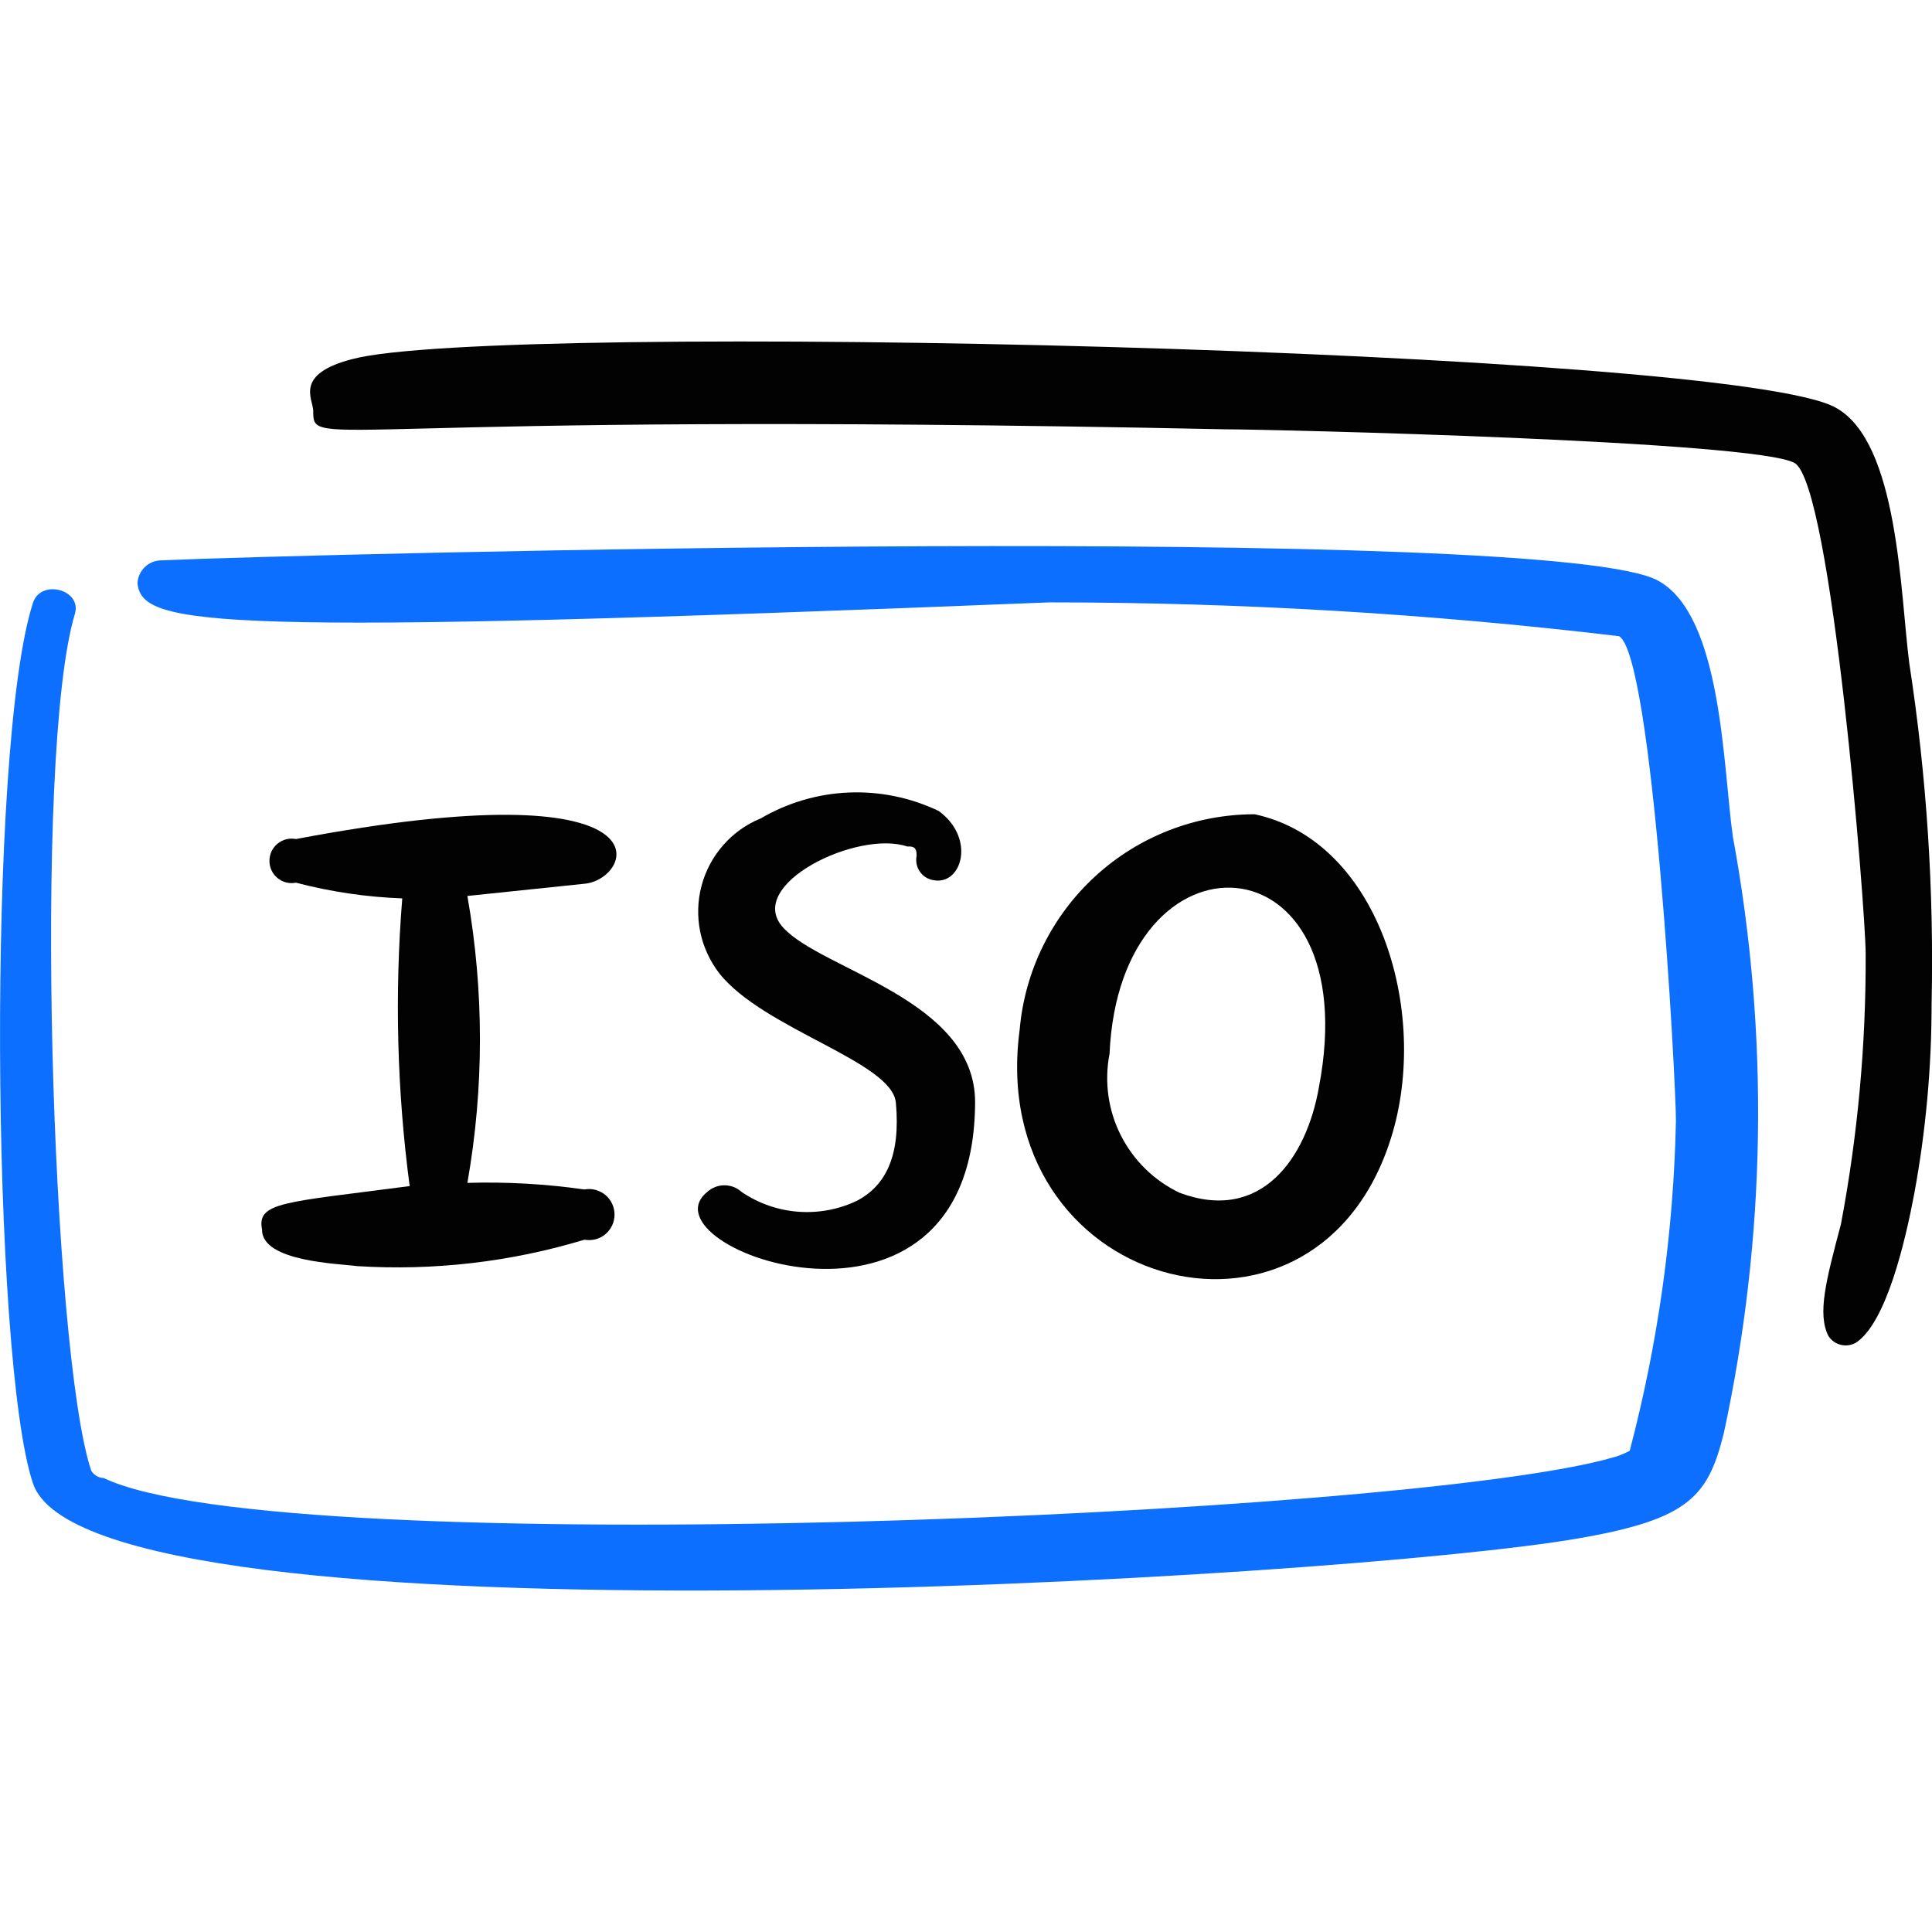 <svg xmlns="http://www.w3.org/2000/svg" fill="none" viewBox="0 0 24 24" id="Coding-File-Iso-Tag--Streamline-Freehand">
  <desc>
    Coding File Iso Tag Streamline Icon: https://streamlinehq.com
  </desc>
  <path fill="#0c6fff" fill-rule="evenodd" d="M21.526 10.392c-0.123 -0.871 -0.133 -2.735 -0.922 -3.175 -1.26 -0.727 -16.786 -0.338 -18.599 -0.256 -0.077 -0 -0.151 0.03 -0.206 0.083 -0.055 0.054 -0.088 0.126 -0.091 0.203 0.061 0.533 0.881 0.655 11.327 0.236 2.365 -0 4.728 0.14 7.077 0.42 0.42 0.236 0.707 5.51 0.707 6.022 -0.029 1.383 -0.222 2.759 -0.574 4.097 0 0 -0.113 0.061 -0.205 0.082 -2.478 0.727 -16.54 1.321 -18.753 0.256 -0.072 0 -0.133 -0.051 -0.154 -0.092C0.643 16.803 0.407 9.368 0.93 7.627c0.092 -0.307 -0.43 -0.44 -0.522 -0.133 -0.574 1.782 -0.512 9.392 0 10.928 0.686 2.14 16.387 1.188 19.213 0.686 1.362 -0.236 1.598 -0.522 1.792 -1.301 0.528 -2.44 0.567 -4.96 0.113 -7.415Z" clip-rule="evenodd" stroke-width="1"></path>
  <path fill="#020202" fill-rule="evenodd" d="M23.718 8.241c-0.113 -0.871 -0.133 -2.745 -0.911 -3.175 -1.26 -0.727 -16.653 -1.086 -18.435 -0.604 -0.707 0.184 -0.492 0.481 -0.481 0.635 0 0.522 0 0 11.327 0.236 0.543 0 6.616 0.143 7.077 0.42 0.461 0.277 0.881 5.571 0.881 6.094 0.005 1.127 -0.098 2.252 -0.307 3.359 -0.184 0.696 -0.297 1.116 -0.154 1.393 0.036 0.054 0.09 0.092 0.153 0.107 0.063 0.015 0.129 0.006 0.185 -0.025 0.379 -0.246 0.615 -1.26 0.727 -1.854 0.143 -0.777 0.215 -1.565 0.215 -2.356 0.031 -1.415 -0.061 -2.831 -0.277 -4.23Z" clip-rule="evenodd" stroke-width="1"></path>
  <path fill="#020202" fill-rule="evenodd" d="M3.255 15.277c0 0.399 0.963 0.42 1.178 0.451 0.954 0.06 1.912 -0.051 2.827 -0.328 0.046 0.008 0.093 0.006 0.138 -0.005 0.045 -0.012 0.087 -0.033 0.122 -0.063 0.036 -0.03 0.064 -0.067 0.084 -0.109 0.02 -0.042 0.03 -0.088 0.03 -0.135s-0.01 -0.092 -0.03 -0.135c-0.02 -0.042 -0.048 -0.079 -0.084 -0.109 -0.036 -0.03 -0.078 -0.051 -0.122 -0.063 -0.045 -0.012 -0.092 -0.014 -0.138 -0.005 -0.482 -0.069 -0.968 -0.096 -1.454 -0.082 0.208 -1.179 0.208 -2.385 0 -3.564l1.475 -0.154c0.594 -0.082 1.106 -1.444 -3.605 -0.553 -0.04 -0.008 -0.081 -0.007 -0.121 0.003 -0.04 0.01 -0.076 0.029 -0.108 0.055 -0.031 0.026 -0.057 0.059 -0.074 0.095 -0.017 0.037 -0.026 0.077 -0.026 0.118 0 0.041 0.009 0.081 0.026 0.118 0.017 0.037 0.043 0.07 0.074 0.095 0.032 0.026 0.068 0.045 0.108 0.055 0.04 0.01 0.081 0.011 0.121 0.003 0.432 0.113 0.875 0.179 1.321 0.195 -0.096 1.191 -0.065 2.389 0.092 3.574 -1.557 0.205 -1.905 0.195 -1.833 0.543Z" clip-rule="evenodd" stroke-width="1"></path>
  <path fill="#020202" fill-rule="evenodd" d="M17.255 14.212c0.533 -1.557 -0.092 -3.759 -1.669 -4.097 -0.733 -0 -1.439 0.274 -1.979 0.769 -0.54 0.495 -0.876 1.174 -0.94 1.904 -0.43 3.206 3.605 4.332 4.588 1.424Zm-3.472 -1.116c0.123 -2.888 3.206 -2.755 2.601 0.41 -0.154 0.881 -0.717 1.69 -1.731 1.311 -0.315 -0.15 -0.571 -0.401 -0.729 -0.712 -0.158 -0.311 -0.207 -0.666 -0.142 -1.009Z" clip-rule="evenodd" stroke-width="1"></path>
  <path fill="#020202" fill-rule="evenodd" d="M11.274 10.515c0.061 0 0.113 0 0.113 0.113 -0.007 0.034 -0.007 0.07 -0.001 0.104 0.007 0.035 0.021 0.067 0.041 0.096 0.02 0.029 0.046 0.053 0.076 0.072 0.03 0.018 0.064 0.03 0.098 0.035 0.348 0.061 0.522 -0.522 0.061 -0.86 -0.348 -0.167 -0.732 -0.246 -1.118 -0.23 -0.386 0.016 -0.762 0.127 -1.095 0.322 -0.179 0.073 -0.338 0.186 -0.465 0.332 -0.127 0.145 -0.22 0.317 -0.269 0.504 -0.05 0.186 -0.055 0.382 -0.017 0.571 0.039 0.189 0.121 0.367 0.239 0.519 0.553 0.696 2.151 1.096 2.192 1.608 0.061 0.666 -0.133 1.024 -0.471 1.209 -0.228 0.112 -0.482 0.161 -0.736 0.143 -0.254 -0.018 -0.498 -0.103 -0.708 -0.245 -0.059 -0.054 -0.135 -0.084 -0.215 -0.084 -0.08 0 -0.156 0.03 -0.215 0.084 -0.85 0.697 3.318 2.212 3.329 -1.116 0 -1.28 -1.905 -1.639 -2.386 -2.171 -0.481 -0.532 0.932 -1.219 1.547 -1.004Z" clip-rule="evenodd" stroke-width="1"></path>
</svg>